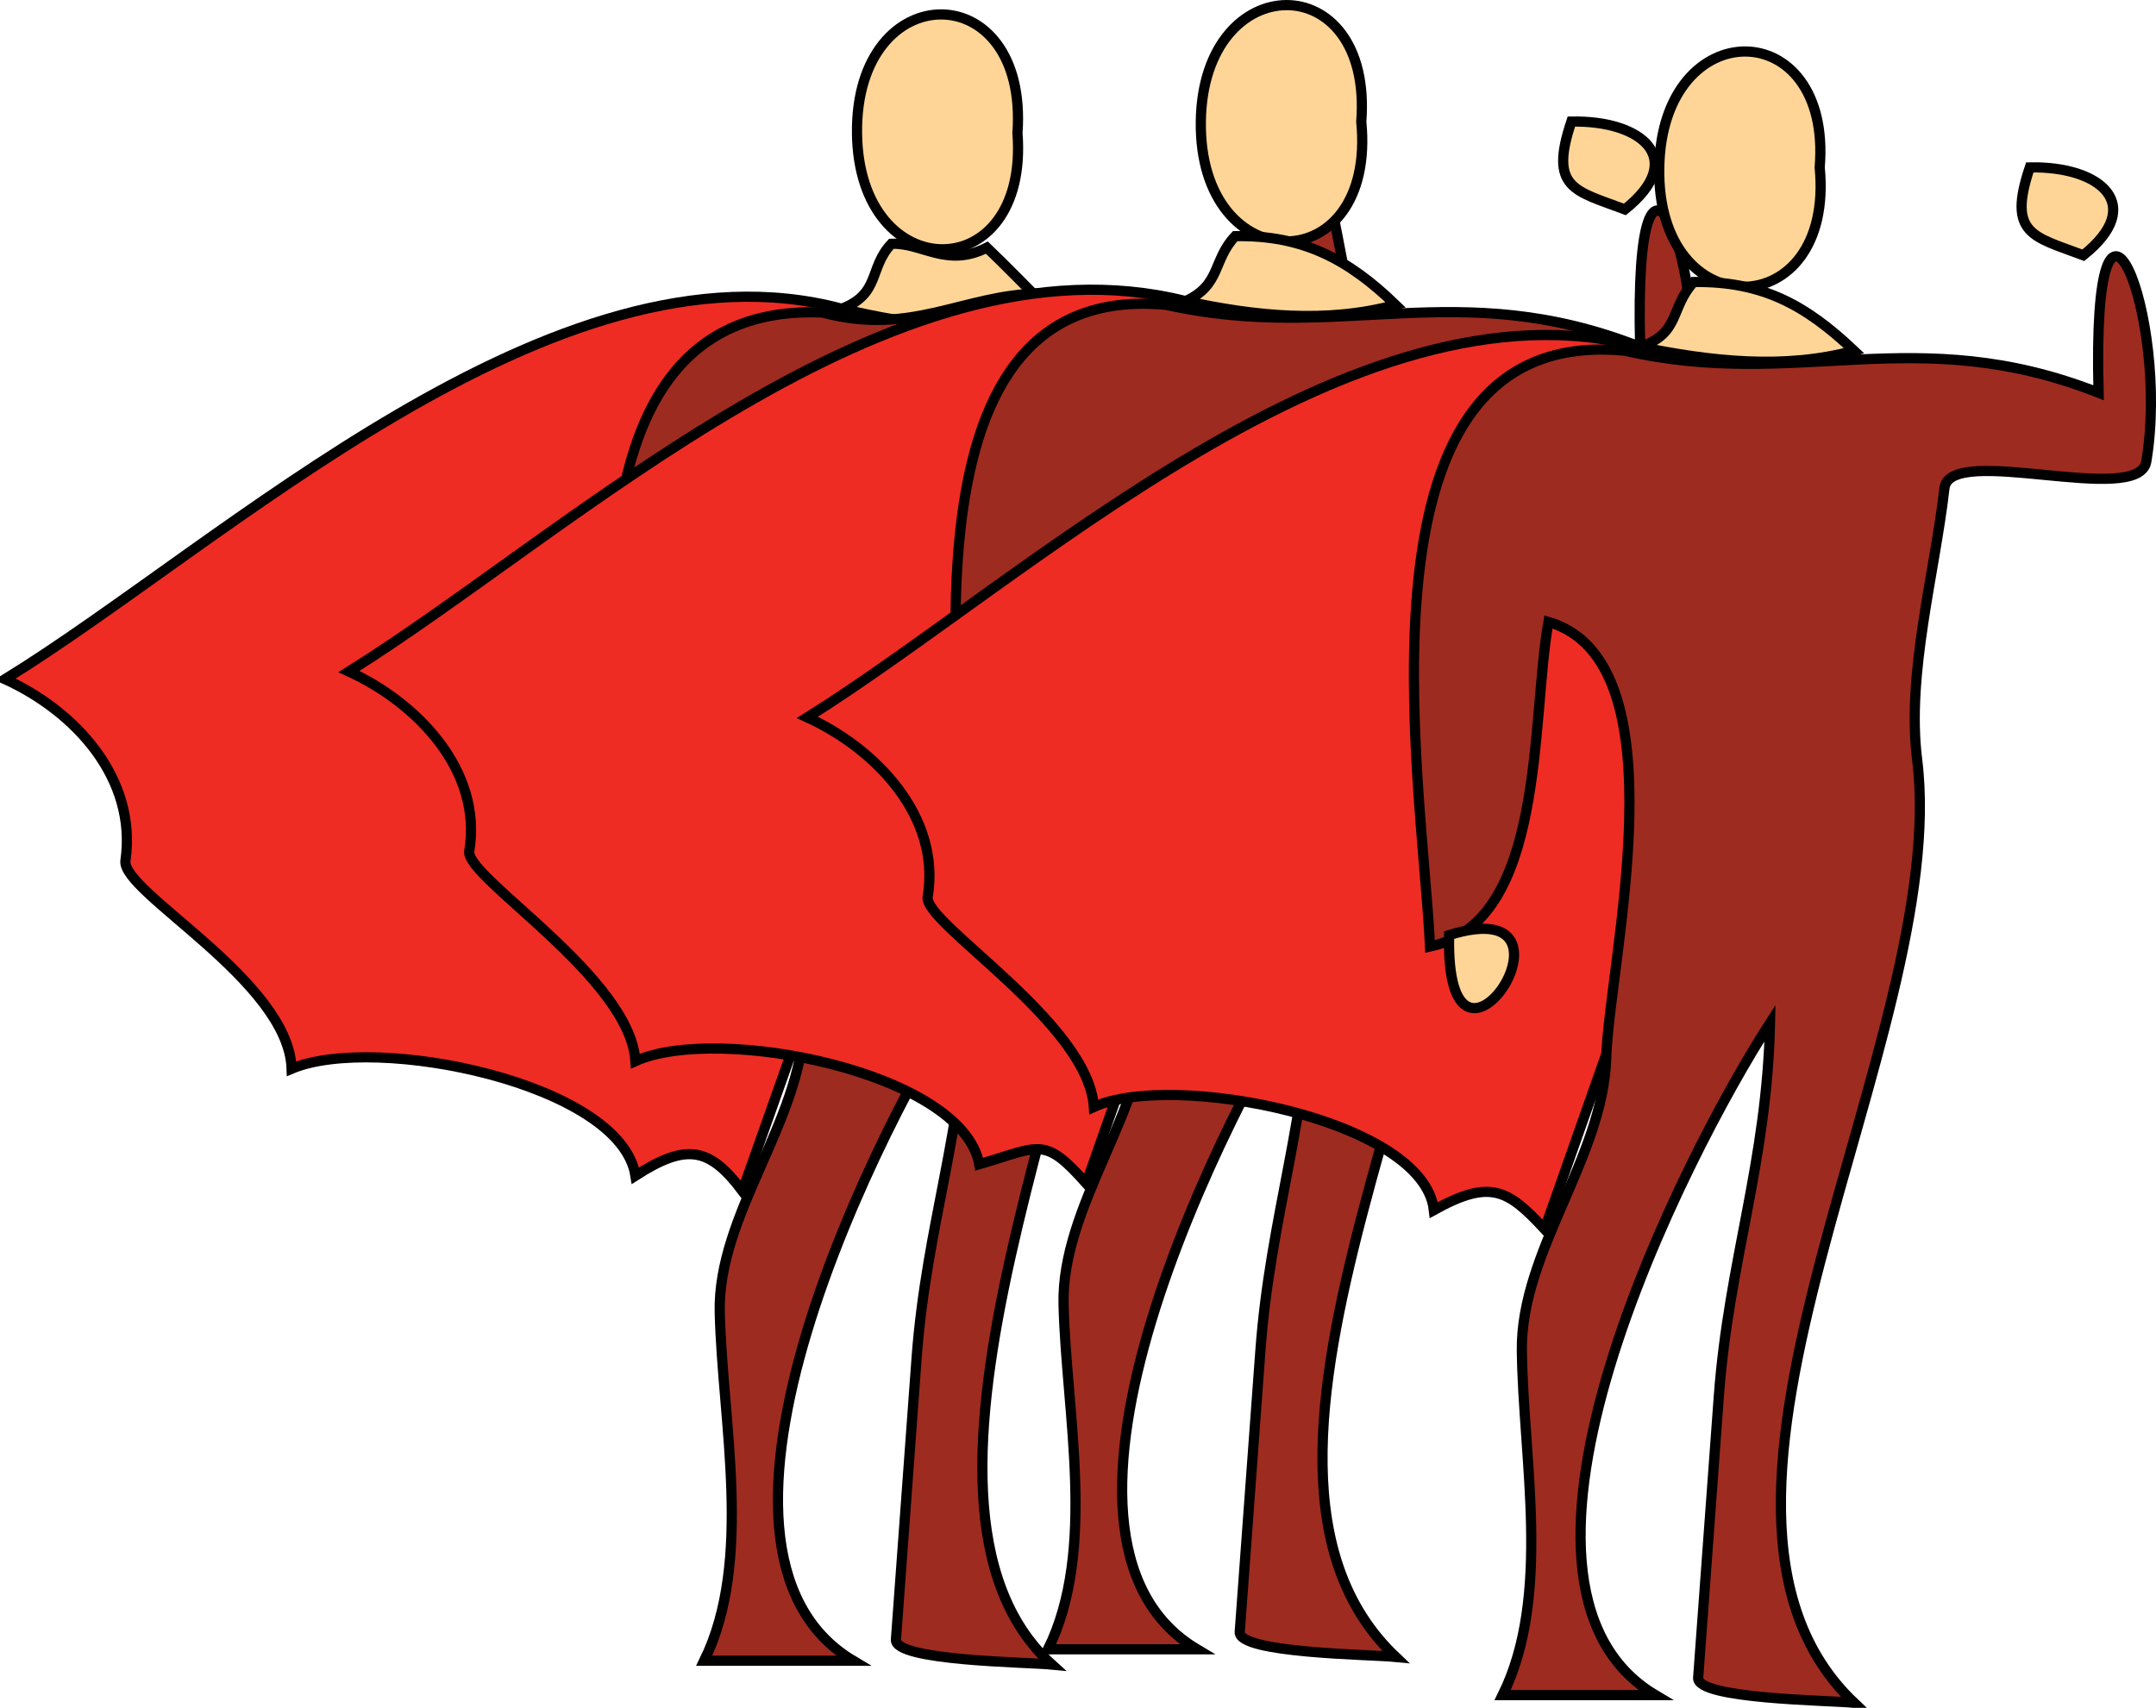 <svg xmlns="http://www.w3.org/2000/svg" xmlns:xlink="http://www.w3.org/1999/xlink" version="1.1" id="Layer_1" x="0px" y="0px" enable-background="new 0 0 822.05 841.89" xml:space="preserve" viewBox="199.8 254.54 423.28 335.37">
<path fill-rule="evenodd" clip-rule="evenodd" fill="#EE2C24" stroke="#000000" stroke-width="2" stroke-linecap="square" stroke-miterlimit="10" d="  M365.054,315.165c-56.517-15.108-121.351,46.295-164.25,72.75c13.906,6.36,25.925,19.526,23.625,35.625  c-0.885,6.196,32.045,23.55,32.625,40.875c16.432-6.958,64.648,2.856,67.5,21c10.042-6.438,14.506-5.598,21,3  c12.03-33.989,24.06-67.979,36.09-101.969C394.645,349.713,388.105,348.185,365.054,315.165z"/>
<path fill-rule="evenodd" clip-rule="evenodd" fill="#FED596" stroke="#000000" stroke-width="2" stroke-linecap="square" stroke-miterlimit="10" d="  M399.554,280.665c2.368,30.523-31.191,30.355-31.5,0C367.738,249.683,401.791,249.535,399.554,280.665z"/>
<path fill-rule="evenodd" clip-rule="evenodd" fill="#FED596" stroke="#000000" stroke-width="2" stroke-linecap="square" stroke-miterlimit="10" d="  M374.804,302.415c-4.487,4.78-2.094,9.793-9.75,12.75c13.827,3.272,27.601,5.244,41.25,0.75c-3.587-3.634-9.379-9.542-12.75-12.75  C385.621,307.188,380.878,302.159,374.804,302.415z"/>
<path fill-rule="evenodd" clip-rule="evenodd" fill="#9E2B20" stroke="#000000" stroke-width="2" stroke-linecap="square" stroke-miterlimit="10" d="  M361.304,315.915c-55.521-2.374-39.934,82.21-38.25,117c22.763-4.832,20.295-44.484,24-63.75  c25.914,10.689,11.176,65.931,10.583,86.384c-0.557,19.212-16.998,37.607-16.532,56.726c0.528,21.643,6.589,48.682-3.051,68.391  c9.75,0,19.5,0,29.25,0c-37.124-22.144,5.369-106.026,22.5-132c-0.555,27.197-8.127,46.332-10.053,72.568  c-1.352,18.426-2.705,36.852-4.057,55.277c-0.308,4.196,25.612,4.417,30.61,4.904c-35.914-32.567,10.181-124.106,12.556-171.611  c0.993-19.859-5.483-68.179,15.556-68.583c36.62-0.704,33.636-11.803,26.639-47.056c-12.389,5.006-7.108,16.729-6.75,30  c-15.727-5.695-33.362-12.209-50.25-12C389.036,312.351,378.743,320.637,361.304,315.915z"/>
<path fill-rule="evenodd" clip-rule="evenodd" fill="#FED596" stroke="#000000" stroke-width="2" stroke-linecap="square" stroke-miterlimit="10" d="  M326.804,431.415C325.765,467.244,357.381,420.526,326.804,431.415L326.804,431.415z"/>
<path fill-rule="evenodd" clip-rule="evenodd" fill="#FED596" stroke="#000000" stroke-width="2" stroke-linecap="square" stroke-miterlimit="10" d="  M451.304,297.165c-9.729-3.804-14.973-3.964-10.5-17.25C456.206,280.373,461.554,287.275,451.304,297.165z"/>
<path fill-rule="evenodd" clip-rule="evenodd" fill="#EE2C24" stroke="#000000" stroke-width="2" stroke-linecap="square" stroke-miterlimit="10" d="  M432.554,313.665c-57.694-14.491-120.31,45.288-164.25,72.75c13.401,6.129,26.258,19.45,23.625,35.25  c-0.861,5.166,31.542,24.677,32.625,41.25c16.159-7.312,64.203,2.18,67.5,20.25c11.988-3.502,12.696-5.571,21,3.75  c11.312-32.142,22.625-64.283,33.938-96.425C461.344,349.71,458.336,349.899,432.554,313.665z"/>
<path fill-rule="evenodd" clip-rule="evenodd" fill="#FED596" stroke="#000000" stroke-width="2" stroke-linecap="square" stroke-miterlimit="10" d="  M467.054,278.415c3.077,31.417-31.897,31.345-31.5,0C435.938,248.096,469.412,247.738,467.054,278.415z"/>
<path fill-rule="evenodd" clip-rule="evenodd" fill="#FED596" stroke="#000000" stroke-width="2" stroke-linecap="square" stroke-miterlimit="10" d="  M442.304,300.915c-4.428,4.664-2.765,9.604-9.75,12.75c13.57,2.955,27.694,4.423,41.25,0.75  C464.42,305.334,455.44,300.668,442.304,300.915z"/>
<path fill-rule="evenodd" clip-rule="evenodd" fill="#9E2B20" stroke="#000000" stroke-width="2" stroke-linecap="square" stroke-miterlimit="10" d="  M428.804,314.415c-55.274-5.333-39.825,83.918-38.25,117c22.763-4.832,20.295-44.484,24-63.75  c25.94,9.204,11.15,66.376,10.583,85.675c-0.571,19.424-17.009,38.077-16.532,57.408c0.529,21.421,6.546,48.173-3.051,67.667  c9.75,0,19.5,0,29.25,0c-37.097-22.077,5.711-106.003,22.5-132c-0.557,27.268-8.118,46.948-10.053,73.318  c-1.353,18.426-2.705,36.852-4.058,55.277c-0.308,4.196,25.612,4.417,30.61,4.904c-40.874-38.808,19.166-130.923,12.375-185.25  c-2.098-16.782,3.45-36.468,5.367-53.244c1.025-8.973,38.136,3.728,39.633-5.256c4.759-28.553-10.784-67.047-9.375-13.5  C485.842,308.498,463.021,322.036,428.804,314.415z"/>
<path fill-rule="evenodd" clip-rule="evenodd" fill="#FED596" stroke="#000000" stroke-width="2" stroke-linecap="square" stroke-miterlimit="10" d="  M394.304,429.165C389.337,465.805,427.507,419.524,394.304,429.165L394.304,429.165z"/>
<path fill-rule="evenodd" clip-rule="evenodd" fill="#FED596" stroke="#000000" stroke-width="2" stroke-linecap="square" stroke-miterlimit="10" d="  M518.804,295.665c-9.792-3.694-14.94-4.06-10.5-17.25C522.29,278.125,531.154,285.827,518.804,295.665z"/>
<path fill-rule="evenodd" clip-rule="evenodd" fill="#EE2C24" stroke="#000000" stroke-width="2" stroke-linecap="square" stroke-miterlimit="10" d="  M521.804,322.665c-56.616-15.011-120.661,45.976-163.5,72.75c13.401,6.129,26.258,19.45,23.625,35.25  c-0.861,5.165,31.541,24.677,32.625,41.25c15.438-7.07,64.756,2.446,66.75,20.25c11.15-6.175,14.551-3.986,21.75,3.75  c11.312-32.142,22.625-64.283,33.938-96.425C551.436,358.448,548.235,358.834,521.804,322.665z"/>
<path fill-rule="evenodd" clip-rule="evenodd" fill="#FED596" stroke="#000000" stroke-width="2" stroke-linecap="square" stroke-miterlimit="10" d="  M557.054,287.415c3.032,30.966-32.091,31.549-31.5,0C526.125,256.936,559.544,257.19,557.054,287.415z"/>
<path fill-rule="evenodd" clip-rule="evenodd" fill="#FED596" stroke="#000000" stroke-width="2" stroke-linecap="square" stroke-miterlimit="10" d="  M532.304,309.915c-4.694,5.174-2.534,10.044-10.5,12.75c13.843,2.818,28.194,4.49,42,0.75  C554.194,314.314,545.671,309.733,532.304,309.915z"/>
<path fill-rule="evenodd" clip-rule="evenodd" fill="#9E2B20" stroke="#000000" stroke-width="2" stroke-linecap="square" stroke-miterlimit="10" d="  M518.804,323.415c-55.274-5.333-39.825,83.918-38.25,117c22.776-4.799,19.797-44.514,23.25-63.75  c26.632,7.815,11.893,66.665,11.333,85.675c-0.572,19.469-16.797,38.018-16.558,57.408c0.266,21.481,5.845,48.137-3.775,67.667  c10,0,20,0,30,0c-37.097-22.077,5.711-106.003,22.5-132c-0.557,27.268-8.118,46.948-10.053,73.318  c-1.353,18.426-2.705,36.852-4.058,55.277c-0.308,4.196,25.612,4.417,30.61,4.904c-40.874-38.808,19.166-130.923,12.375-185.25  c-2.098-16.782,3.45-36.468,5.367-53.244c1.025-8.973,38.136,3.728,39.633-5.256c4.759-28.553-10.784-67.047-9.375-13.5  C575.854,317.502,552.943,331.185,518.804,323.415z"/>
<path fill-rule="evenodd" clip-rule="evenodd" fill="#FED596" stroke="#000000" stroke-width="2" stroke-linecap="square" stroke-miterlimit="10" d="  M484.304,438.165C483.429,474.594,513.407,429.055,484.304,438.165L484.304,438.165z"/>
<path fill-rule="evenodd" clip-rule="evenodd" fill="#FED596" stroke="#000000" stroke-width="2" stroke-linecap="square" stroke-miterlimit="10" d="  M608.804,304.665c-9.792-3.694-14.94-4.06-10.5-17.25C612.29,287.125,621.154,294.827,608.804,304.665z"/>
</svg>